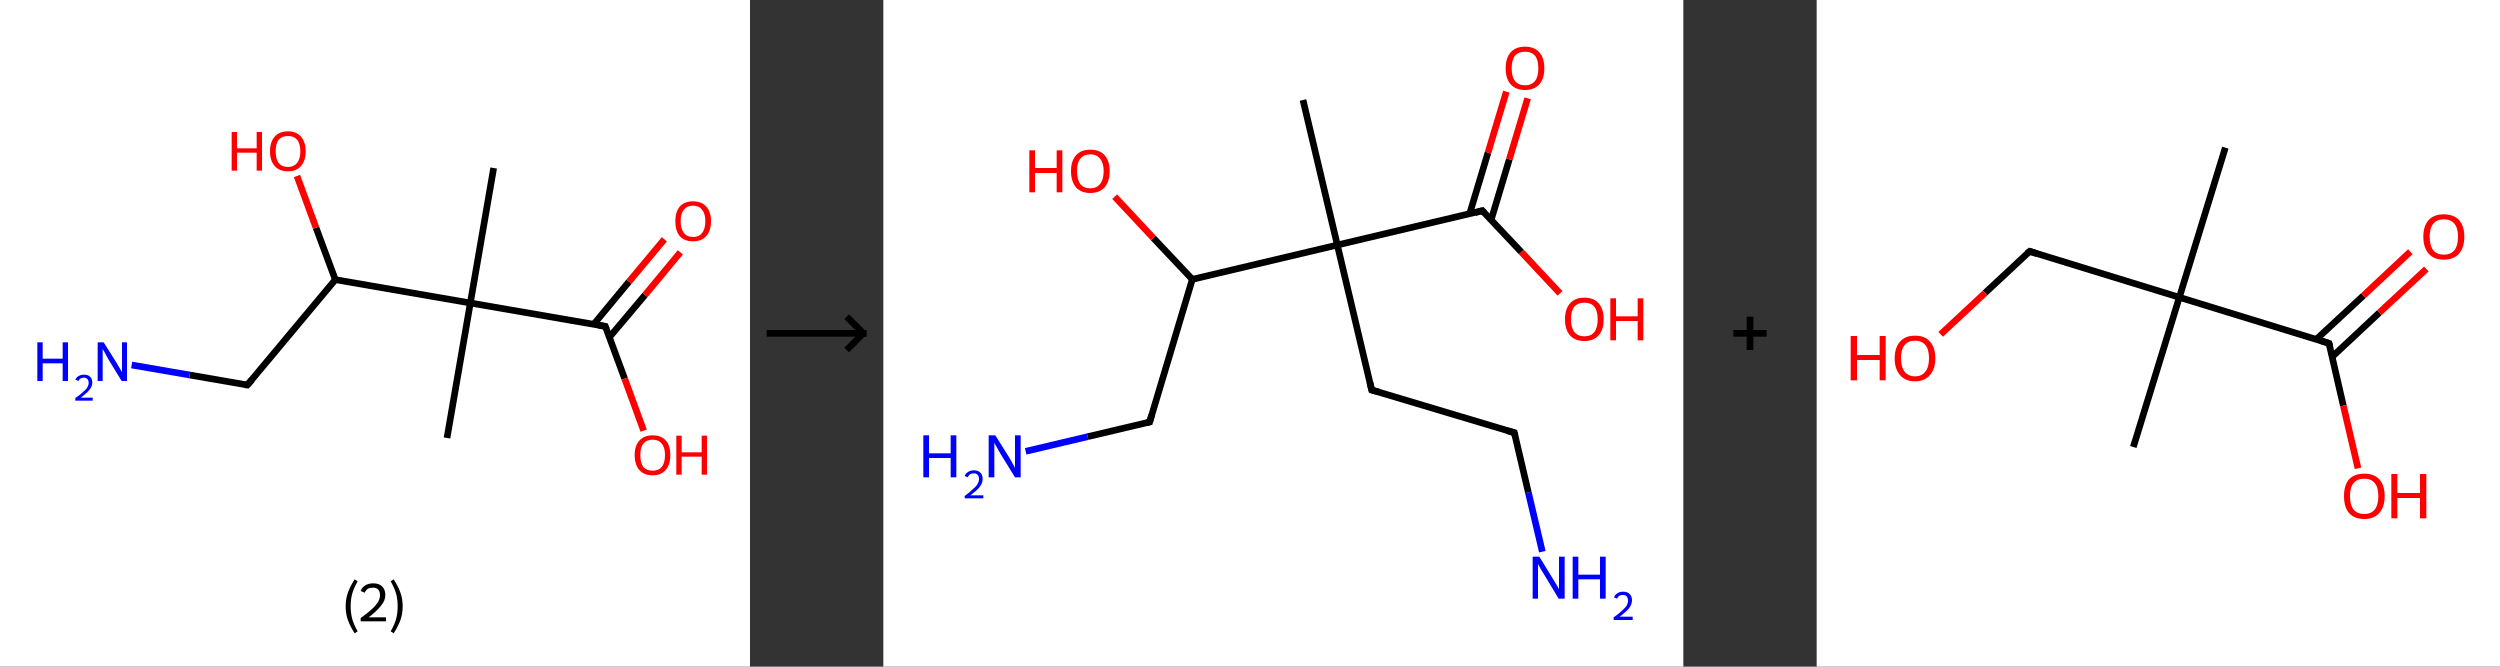 <?xml version='1.0' encoding='ASCII' standalone='yes'?>
<svg xmlns="http://www.w3.org/2000/svg" xmlns:xlink="http://www.w3.org/1999/xlink" version="1.1" width="750.0px" viewBox="0 0 750.0 200.0" height="200.0px">
  <rect x="0" y="0" width="750.0" height="200.0" fill="#333333" stroke="none"/>
  <g>
    <g transform="translate(0, 0) scale(1 1) "><!-- END OF HEADER -->
<rect style="opacity:1.0;fill:#FFFFFF;stroke:none" width="225.0" height="200.0" x="0.0" y="0.0"> </rect>
<path class="bond-0 atom-0 atom-1" d="M 148.1,50.4 L 141.1,90.9" style="fill:none;fill-rule:evenodd;stroke:#000000;stroke-width:2.0px;stroke-linecap:butt;stroke-linejoin:miter;stroke-opacity:1"/>
<path class="bond-1 atom-1 atom-2" d="M 141.1,90.9 L 134.1,131.4" style="fill:none;fill-rule:evenodd;stroke:#000000;stroke-width:2.0px;stroke-linecap:butt;stroke-linejoin:miter;stroke-opacity:1"/>
<path class="bond-2 atom-1 atom-3" d="M 141.1,90.9 L 181.6,97.9" style="fill:none;fill-rule:evenodd;stroke:#000000;stroke-width:2.0px;stroke-linecap:butt;stroke-linejoin:miter;stroke-opacity:1"/>
<path class="bond-3 atom-3 atom-4" d="M 182.8,101.2 L 193.5,88.5" style="fill:none;fill-rule:evenodd;stroke:#000000;stroke-width:2.0px;stroke-linecap:butt;stroke-linejoin:miter;stroke-opacity:1"/>
<path class="bond-3 atom-3 atom-4" d="M 193.5,88.5 L 204.1,75.7" style="fill:none;fill-rule:evenodd;stroke:#FF0000;stroke-width:2.0px;stroke-linecap:butt;stroke-linejoin:miter;stroke-opacity:1"/>
<path class="bond-3 atom-3 atom-4" d="M 178.1,97.3 L 188.7,84.5" style="fill:none;fill-rule:evenodd;stroke:#000000;stroke-width:2.0px;stroke-linecap:butt;stroke-linejoin:miter;stroke-opacity:1"/>
<path class="bond-3 atom-3 atom-4" d="M 188.7,84.5 L 199.3,71.8" style="fill:none;fill-rule:evenodd;stroke:#FF0000;stroke-width:2.0px;stroke-linecap:butt;stroke-linejoin:miter;stroke-opacity:1"/>
<path class="bond-4 atom-3 atom-5" d="M 181.6,97.9 L 187.4,113.6" style="fill:none;fill-rule:evenodd;stroke:#000000;stroke-width:2.0px;stroke-linecap:butt;stroke-linejoin:miter;stroke-opacity:1"/>
<path class="bond-4 atom-3 atom-5" d="M 187.4,113.6 L 193.1,129.2" style="fill:none;fill-rule:evenodd;stroke:#FF0000;stroke-width:2.0px;stroke-linecap:butt;stroke-linejoin:miter;stroke-opacity:1"/>
<path class="bond-5 atom-1 atom-6" d="M 141.1,90.9 L 100.6,83.9" style="fill:none;fill-rule:evenodd;stroke:#000000;stroke-width:2.0px;stroke-linecap:butt;stroke-linejoin:miter;stroke-opacity:1"/>
<path class="bond-6 atom-6 atom-7" d="M 100.6,83.9 L 94.8,68.3" style="fill:none;fill-rule:evenodd;stroke:#000000;stroke-width:2.0px;stroke-linecap:butt;stroke-linejoin:miter;stroke-opacity:1"/>
<path class="bond-6 atom-6 atom-7" d="M 94.8,68.3 L 89.1,52.8" style="fill:none;fill-rule:evenodd;stroke:#FF0000;stroke-width:2.0px;stroke-linecap:butt;stroke-linejoin:miter;stroke-opacity:1"/>
<path class="bond-7 atom-6 atom-8" d="M 100.6,83.9 L 74.2,115.5" style="fill:none;fill-rule:evenodd;stroke:#000000;stroke-width:2.0px;stroke-linecap:butt;stroke-linejoin:miter;stroke-opacity:1"/>
<path class="bond-8 atom-8 atom-9" d="M 74.2,115.5 L 56.9,112.5" style="fill:none;fill-rule:evenodd;stroke:#000000;stroke-width:2.0px;stroke-linecap:butt;stroke-linejoin:miter;stroke-opacity:1"/>
<path class="bond-8 atom-8 atom-9" d="M 56.9,112.5 L 39.5,109.5" style="fill:none;fill-rule:evenodd;stroke:#0000FF;stroke-width:2.0px;stroke-linecap:butt;stroke-linejoin:miter;stroke-opacity:1"/>
<path d="M 179.6,97.6 L 181.6,97.9 L 181.9,98.7" style="fill:none;stroke:#000000;stroke-width:2.0px;stroke-linecap:butt;stroke-linejoin:miter;stroke-opacity:1;"/>
<path d="M 75.6,113.9 L 74.2,115.5 L 73.4,115.4" style="fill:none;stroke:#000000;stroke-width:2.0px;stroke-linecap:butt;stroke-linejoin:miter;stroke-opacity:1;"/>
<path class="atom-4" d="M 202.6 66.3 Q 202.6 63.6, 203.9 62.0 Q 205.3 60.4, 207.9 60.4 Q 210.5 60.4, 211.9 62.0 Q 213.3 63.6, 213.3 66.3 Q 213.3 69.2, 211.9 70.8 Q 210.5 72.4, 207.9 72.4 Q 205.3 72.4, 203.9 70.8 Q 202.6 69.2, 202.6 66.3 M 207.9 71.1 Q 209.7 71.1, 210.6 69.9 Q 211.6 68.7, 211.6 66.3 Q 211.6 64.1, 210.6 62.9 Q 209.7 61.7, 207.9 61.7 Q 206.1 61.7, 205.2 62.9 Q 204.2 64.0, 204.2 66.3 Q 204.2 68.7, 205.2 69.9 Q 206.1 71.1, 207.9 71.1 " fill="#FF0000"/>
<path class="atom-5" d="M 190.4 136.5 Q 190.4 133.7, 191.8 132.2 Q 193.2 130.6, 195.8 130.6 Q 198.4 130.6, 199.8 132.2 Q 201.1 133.7, 201.1 136.5 Q 201.1 139.4, 199.7 141.0 Q 198.3 142.6, 195.8 142.6 Q 193.2 142.6, 191.8 141.0 Q 190.4 139.4, 190.4 136.5 M 195.8 141.2 Q 197.6 141.2, 198.5 140.1 Q 199.5 138.9, 199.5 136.5 Q 199.5 134.2, 198.5 133.1 Q 197.6 131.9, 195.8 131.9 Q 194.0 131.9, 193.0 133.1 Q 192.1 134.2, 192.1 136.5 Q 192.1 138.9, 193.0 140.1 Q 194.0 141.2, 195.8 141.2 " fill="#FF0000"/>
<path class="atom-5" d="M 202.9 130.7 L 204.5 130.7 L 204.5 135.7 L 210.5 135.7 L 210.5 130.7 L 212.1 130.7 L 212.1 142.4 L 210.5 142.4 L 210.5 137.0 L 204.5 137.0 L 204.5 142.4 L 202.9 142.4 L 202.9 130.7 " fill="#FF0000"/>
<path class="atom-7" d="M 69.5 39.6 L 71.1 39.6 L 71.1 44.5 L 77.0 44.5 L 77.0 39.6 L 78.6 39.6 L 78.6 51.2 L 77.0 51.2 L 77.0 45.8 L 71.1 45.8 L 71.1 51.2 L 69.5 51.2 L 69.5 39.6 " fill="#FF0000"/>
<path class="atom-7" d="M 81.0 45.4 Q 81.0 42.6, 82.4 41.0 Q 83.8 39.4, 86.4 39.4 Q 88.9 39.4, 90.3 41.0 Q 91.7 42.6, 91.7 45.4 Q 91.7 48.2, 90.3 49.8 Q 88.9 51.4, 86.4 51.4 Q 83.8 51.4, 82.4 49.8 Q 81.0 48.2, 81.0 45.4 M 86.4 50.1 Q 88.1 50.1, 89.1 48.9 Q 90.1 47.7, 90.1 45.4 Q 90.1 43.1, 89.1 41.9 Q 88.1 40.8, 86.4 40.8 Q 84.6 40.8, 83.6 41.9 Q 82.7 43.1, 82.7 45.4 Q 82.7 47.7, 83.6 48.9 Q 84.6 50.1, 86.4 50.1 " fill="#FF0000"/>
<path class="atom-9" d="M 11.2 102.7 L 12.8 102.7 L 12.8 107.6 L 18.8 107.6 L 18.8 102.7 L 20.4 102.7 L 20.4 114.3 L 18.8 114.3 L 18.8 109.0 L 12.8 109.0 L 12.8 114.3 L 11.2 114.3 L 11.2 102.7 " fill="#0000FF"/>
<path class="atom-9" d="M 22.6 113.9 Q 22.9 113.2, 23.6 112.8 Q 24.3 112.4, 25.2 112.4 Q 26.4 112.4, 27.0 113.0 Q 27.7 113.6, 27.7 114.8 Q 27.7 115.9, 26.8 117.0 Q 26.0 118.0, 24.2 119.3 L 27.8 119.3 L 27.8 120.2 L 22.6 120.2 L 22.6 119.4 Q 24.1 118.4, 24.9 117.6 Q 25.8 116.9, 26.2 116.2 Q 26.6 115.5, 26.6 114.8 Q 26.6 114.1, 26.2 113.7 Q 25.8 113.3, 25.2 113.3 Q 24.6 113.3, 24.2 113.5 Q 23.8 113.8, 23.5 114.3 L 22.6 113.9 " fill="#0000FF"/>
<path class="atom-9" d="M 31.1 102.7 L 35.0 108.9 Q 35.3 109.5, 36.0 110.6 Q 36.6 111.7, 36.6 111.7 L 36.6 102.7 L 38.1 102.7 L 38.1 114.3 L 36.5 114.3 L 32.4 107.6 Q 32.0 106.8, 31.5 105.9 Q 31.0 105.0, 30.8 104.7 L 30.8 114.3 L 29.3 114.3 L 29.3 102.7 L 31.1 102.7 " fill="#0000FF"/>
<path class="legend" d="M 103.7 181.9 Q 103.7 179.6, 104.4 177.7 Q 105.1 175.8, 106.4 173.8 L 107.3 174.4 Q 106.2 176.3, 105.7 178.0 Q 105.2 179.7, 105.2 181.9 Q 105.2 184.0, 105.7 185.8 Q 106.2 187.5, 107.3 189.4 L 106.4 190.0 Q 105.1 188.0, 104.4 186.1 Q 103.7 184.2, 103.7 181.9 " fill="#000000"/>
<path class="legend" d="M 108.2 177.3 Q 108.6 176.2, 109.6 175.6 Q 110.6 175.0, 112.0 175.0 Q 113.7 175.0, 114.6 175.9 Q 115.6 176.8, 115.6 178.5 Q 115.6 180.2, 114.3 181.7 Q 113.1 183.3, 110.6 185.2 L 115.8 185.2 L 115.8 186.4 L 108.2 186.4 L 108.2 185.4 Q 110.3 183.9, 111.5 182.8 Q 112.8 181.6, 113.4 180.6 Q 114.0 179.6, 114.0 178.6 Q 114.0 177.5, 113.5 176.9 Q 112.9 176.3, 112.0 176.3 Q 111.0 176.3, 110.4 176.6 Q 109.8 177.0, 109.4 177.8 L 108.2 177.3 " fill="#000000"/>
<path class="legend" d="M 120.8 181.9 Q 120.8 184.2, 120.1 186.1 Q 119.4 188.0, 118.1 190.0 L 117.2 189.4 Q 118.3 187.5, 118.8 185.8 Q 119.3 184.0, 119.3 181.9 Q 119.3 179.7, 118.8 178.0 Q 118.3 176.3, 117.2 174.4 L 118.1 173.8 Q 119.4 175.8, 120.1 177.7 Q 120.8 179.6, 120.8 181.9 " fill="#000000"/>
</g>
    <g transform="translate(225.0, 0) scale(1 1) "><line x1="5" y1="100" x2="35" y2="100" style="stroke:rgb(0,0,0);stroke-width:2"/>
  <line x1="34" y1="100" x2="29" y2="95" style="stroke:rgb(0,0,0);stroke-width:2"/>
  <line x1="34" y1="100" x2="29" y2="105" style="stroke:rgb(0,0,0);stroke-width:2"/>
</g>
    <g transform="translate(265.0, 0) scale(1 1) "><!-- END OF HEADER -->
<rect style="opacity:1.0;fill:#FFFFFF;stroke:none" width="240.0" height="200.0" x="0.0" y="0.0"> </rect>
<path class="bond-0 atom-0 atom-1" d="M 125.9,30.0 L 136.2,73.5" style="fill:none;fill-rule:evenodd;stroke:#000000;stroke-width:2.0px;stroke-linecap:butt;stroke-linejoin:miter;stroke-opacity:1"/>
<path class="bond-1 atom-1 atom-2" d="M 136.2,73.5 L 146.5,117.0" style="fill:none;fill-rule:evenodd;stroke:#000000;stroke-width:2.0px;stroke-linecap:butt;stroke-linejoin:miter;stroke-opacity:1"/>
<path class="bond-2 atom-2 atom-3" d="M 146.5,117.0 L 189.3,129.8" style="fill:none;fill-rule:evenodd;stroke:#000000;stroke-width:2.0px;stroke-linecap:butt;stroke-linejoin:miter;stroke-opacity:1"/>
<path class="bond-3 atom-3 atom-4" d="M 189.3,129.8 L 193.5,147.7" style="fill:none;fill-rule:evenodd;stroke:#000000;stroke-width:2.0px;stroke-linecap:butt;stroke-linejoin:miter;stroke-opacity:1"/>
<path class="bond-3 atom-3 atom-4" d="M 193.5,147.7 L 197.7,165.5" style="fill:none;fill-rule:evenodd;stroke:#0000FF;stroke-width:2.0px;stroke-linecap:butt;stroke-linejoin:miter;stroke-opacity:1"/>
<path class="bond-4 atom-1 atom-5" d="M 136.2,73.5 L 179.7,63.2" style="fill:none;fill-rule:evenodd;stroke:#000000;stroke-width:2.0px;stroke-linecap:butt;stroke-linejoin:miter;stroke-opacity:1"/>
<path class="bond-5 atom-5 atom-6" d="M 182.3,66.1 L 187.8,47.8" style="fill:none;fill-rule:evenodd;stroke:#000000;stroke-width:2.0px;stroke-linecap:butt;stroke-linejoin:miter;stroke-opacity:1"/>
<path class="bond-5 atom-5 atom-6" d="M 187.8,47.8 L 193.3,29.5" style="fill:none;fill-rule:evenodd;stroke:#FF0000;stroke-width:2.0px;stroke-linecap:butt;stroke-linejoin:miter;stroke-opacity:1"/>
<path class="bond-5 atom-5 atom-6" d="M 175.9,64.1 L 181.4,45.8" style="fill:none;fill-rule:evenodd;stroke:#000000;stroke-width:2.0px;stroke-linecap:butt;stroke-linejoin:miter;stroke-opacity:1"/>
<path class="bond-5 atom-5 atom-6" d="M 181.4,45.8 L 186.9,27.5" style="fill:none;fill-rule:evenodd;stroke:#FF0000;stroke-width:2.0px;stroke-linecap:butt;stroke-linejoin:miter;stroke-opacity:1"/>
<path class="bond-6 atom-5 atom-7" d="M 179.7,63.2 L 191.4,75.6" style="fill:none;fill-rule:evenodd;stroke:#000000;stroke-width:2.0px;stroke-linecap:butt;stroke-linejoin:miter;stroke-opacity:1"/>
<path class="bond-6 atom-5 atom-7" d="M 191.4,75.6 L 203.0,88.0" style="fill:none;fill-rule:evenodd;stroke:#FF0000;stroke-width:2.0px;stroke-linecap:butt;stroke-linejoin:miter;stroke-opacity:1"/>
<path class="bond-7 atom-1 atom-8" d="M 136.2,73.5 L 92.7,83.8" style="fill:none;fill-rule:evenodd;stroke:#000000;stroke-width:2.0px;stroke-linecap:butt;stroke-linejoin:miter;stroke-opacity:1"/>
<path class="bond-8 atom-8 atom-9" d="M 92.7,83.8 L 81.0,71.4" style="fill:none;fill-rule:evenodd;stroke:#000000;stroke-width:2.0px;stroke-linecap:butt;stroke-linejoin:miter;stroke-opacity:1"/>
<path class="bond-8 atom-8 atom-9" d="M 81.0,71.4 L 69.4,59.0" style="fill:none;fill-rule:evenodd;stroke:#FF0000;stroke-width:2.0px;stroke-linecap:butt;stroke-linejoin:miter;stroke-opacity:1"/>
<path class="bond-9 atom-8 atom-10" d="M 92.7,83.8 L 79.9,126.6" style="fill:none;fill-rule:evenodd;stroke:#000000;stroke-width:2.0px;stroke-linecap:butt;stroke-linejoin:miter;stroke-opacity:1"/>
<path class="bond-10 atom-10 atom-11" d="M 79.9,126.6 L 61.3,131.0" style="fill:none;fill-rule:evenodd;stroke:#000000;stroke-width:2.0px;stroke-linecap:butt;stroke-linejoin:miter;stroke-opacity:1"/>
<path class="bond-10 atom-10 atom-11" d="M 61.3,131.0 L 42.7,135.4" style="fill:none;fill-rule:evenodd;stroke:#0000FF;stroke-width:2.0px;stroke-linecap:butt;stroke-linejoin:miter;stroke-opacity:1"/>
<path d="M 146.0,114.8 L 146.5,117.0 L 148.6,117.6" style="fill:none;stroke:#000000;stroke-width:2.0px;stroke-linecap:butt;stroke-linejoin:miter;stroke-opacity:1;"/>
<path d="M 187.1,129.2 L 189.3,129.8 L 189.5,130.7" style="fill:none;stroke:#000000;stroke-width:2.0px;stroke-linecap:butt;stroke-linejoin:miter;stroke-opacity:1;"/>
<path d="M 177.5,63.8 L 179.7,63.2 L 180.3,63.9" style="fill:none;stroke:#000000;stroke-width:2.0px;stroke-linecap:butt;stroke-linejoin:miter;stroke-opacity:1;"/>
<path d="M 80.5,124.5 L 79.9,126.6 L 79.0,126.8" style="fill:none;stroke:#000000;stroke-width:2.0px;stroke-linecap:butt;stroke-linejoin:miter;stroke-opacity:1;"/>
<path class="atom-4" d="M 196.8 167.0 L 200.9 173.7 Q 201.3 174.3, 202.0 175.5 Q 202.7 176.7, 202.7 176.8 L 202.7 167.0 L 204.4 167.0 L 204.4 179.6 L 202.6 179.6 L 198.2 172.3 Q 197.7 171.4, 197.1 170.5 Q 196.6 169.5, 196.4 169.2 L 196.4 179.6 L 194.8 179.6 L 194.8 167.0 L 196.8 167.0 " fill="#0000FF"/>
<path class="atom-4" d="M 206.8 167.0 L 208.5 167.0 L 208.5 172.4 L 215.0 172.4 L 215.0 167.0 L 216.7 167.0 L 216.7 179.6 L 215.0 179.6 L 215.0 173.8 L 208.5 173.8 L 208.5 179.6 L 206.8 179.6 L 206.8 167.0 " fill="#0000FF"/>
<path class="atom-4" d="M 219.2 179.2 Q 219.5 178.4, 220.2 178.0 Q 220.9 177.5, 221.9 177.5 Q 223.2 177.5, 223.9 178.2 Q 224.6 178.9, 224.6 180.1 Q 224.6 181.3, 223.7 182.5 Q 222.8 183.6, 220.9 185.0 L 224.8 185.0 L 224.8 186.0 L 219.1 186.0 L 219.1 185.2 Q 220.7 184.1, 221.6 183.2 Q 222.5 182.4, 223.0 181.7 Q 223.4 180.9, 223.4 180.2 Q 223.4 179.4, 223.0 178.9 Q 222.6 178.5, 221.9 178.5 Q 221.3 178.5, 220.8 178.7 Q 220.4 179.0, 220.1 179.6 L 219.2 179.2 " fill="#0000FF"/>
<path class="atom-6" d="M 186.7 20.5 Q 186.7 17.4, 188.2 15.7 Q 189.7 14.0, 192.5 14.0 Q 195.3 14.0, 196.8 15.7 Q 198.3 17.4, 198.3 20.5 Q 198.3 23.6, 196.8 25.3 Q 195.3 27.0, 192.5 27.0 Q 189.7 27.0, 188.2 25.3 Q 186.7 23.6, 186.7 20.5 M 192.5 25.6 Q 194.4 25.6, 195.5 24.3 Q 196.5 23.0, 196.5 20.5 Q 196.5 18.0, 195.5 16.7 Q 194.4 15.5, 192.5 15.5 Q 190.6 15.5, 189.5 16.7 Q 188.5 18.0, 188.5 20.5 Q 188.5 23.0, 189.5 24.3 Q 190.6 25.6, 192.5 25.6 " fill="#FF0000"/>
<path class="atom-7" d="M 204.5 95.8 Q 204.5 92.7, 206.0 91.0 Q 207.5 89.3, 210.3 89.3 Q 213.1 89.3, 214.6 91.0 Q 216.1 92.7, 216.1 95.8 Q 216.1 98.9, 214.6 100.6 Q 213.1 102.3, 210.3 102.3 Q 207.5 102.3, 206.0 100.6 Q 204.5 98.9, 204.5 95.8 M 210.3 100.9 Q 212.3 100.9, 213.3 99.6 Q 214.3 98.3, 214.3 95.8 Q 214.3 93.3, 213.3 92.0 Q 212.3 90.8, 210.3 90.8 Q 208.4 90.8, 207.3 92.0 Q 206.3 93.3, 206.3 95.8 Q 206.3 98.3, 207.3 99.6 Q 208.4 100.9, 210.3 100.9 " fill="#FF0000"/>
<path class="atom-7" d="M 218.1 89.5 L 219.8 89.5 L 219.8 94.9 L 226.3 94.9 L 226.3 89.5 L 228.0 89.5 L 228.0 102.1 L 226.3 102.1 L 226.3 96.3 L 219.8 96.3 L 219.8 102.1 L 218.1 102.1 L 218.1 89.5 " fill="#FF0000"/>
<path class="atom-9" d="M 43.8 45.1 L 45.5 45.1 L 45.5 50.4 L 52.0 50.4 L 52.0 45.1 L 53.7 45.1 L 53.7 57.7 L 52.0 57.7 L 52.0 51.9 L 45.5 51.9 L 45.5 57.7 L 43.8 57.7 L 43.8 45.1 " fill="#FF0000"/>
<path class="atom-9" d="M 56.3 51.3 Q 56.3 48.3, 57.8 46.6 Q 59.3 44.9, 62.1 44.9 Q 64.9 44.9, 66.4 46.6 Q 67.9 48.3, 67.9 51.3 Q 67.9 54.4, 66.4 56.2 Q 64.8 57.9, 62.1 57.9 Q 59.3 57.9, 57.8 56.2 Q 56.3 54.4, 56.3 51.3 M 62.1 56.5 Q 64.0 56.5, 65.0 55.2 Q 66.1 53.9, 66.1 51.3 Q 66.1 48.9, 65.0 47.6 Q 64.0 46.3, 62.1 46.3 Q 60.1 46.3, 59.1 47.6 Q 58.1 48.8, 58.1 51.3 Q 58.1 53.9, 59.1 55.2 Q 60.1 56.5, 62.1 56.5 " fill="#FF0000"/>
<path class="atom-11" d="M 12.0 130.6 L 13.7 130.6 L 13.7 136.0 L 20.2 136.0 L 20.2 130.6 L 21.9 130.6 L 21.9 143.2 L 20.2 143.2 L 20.2 137.4 L 13.7 137.4 L 13.7 143.2 L 12.0 143.2 L 12.0 130.6 " fill="#0000FF"/>
<path class="atom-11" d="M 24.4 142.8 Q 24.7 142.0, 25.4 141.6 Q 26.1 141.1, 27.2 141.1 Q 28.4 141.1, 29.1 141.8 Q 29.8 142.5, 29.8 143.7 Q 29.8 144.9, 28.9 146.1 Q 28.0 147.2, 26.1 148.6 L 30.0 148.6 L 30.0 149.5 L 24.4 149.5 L 24.4 148.8 Q 25.9 147.7, 26.8 146.8 Q 27.8 146.0, 28.2 145.3 Q 28.7 144.5, 28.7 143.7 Q 28.7 142.9, 28.3 142.5 Q 27.9 142.0, 27.2 142.0 Q 26.5 142.0, 26.0 142.3 Q 25.6 142.6, 25.3 143.2 L 24.4 142.8 " fill="#0000FF"/>
<path class="atom-11" d="M 33.6 130.6 L 37.8 137.3 Q 38.2 137.9, 38.8 139.1 Q 39.5 140.3, 39.5 140.4 L 39.5 130.6 L 41.2 130.6 L 41.2 143.2 L 39.5 143.2 L 35.0 135.9 Q 34.5 135.0, 34.0 134.1 Q 33.4 133.1, 33.3 132.8 L 33.3 143.2 L 31.6 143.2 L 31.6 130.6 L 33.6 130.6 " fill="#0000FF"/>
</g>
    <g transform="translate(505.0, 0) scale(1 1) "><line x1="15" y1="100" x2="25" y2="100" style="stroke:rgb(0,0,0);stroke-width:2"/>
  <line x1="20" y1="95" x2="20" y2="105" style="stroke:rgb(0,0,0);stroke-width:2"/>
</g>
    <g transform="translate(545.0, 0) scale(1 1) "><!-- END OF HEADER -->
<rect style="opacity:1.0;fill:#FFFFFF;stroke:none" width="205.0" height="200.0" x="0.0" y="0.0"> </rect>
<path class="bond-0 atom-0 atom-1" d="M 122.6,44.3 L 108.8,89.2" style="fill:none;fill-rule:evenodd;stroke:#000000;stroke-width:2.0px;stroke-linecap:butt;stroke-linejoin:miter;stroke-opacity:1"/>
<path class="bond-1 atom-1 atom-2" d="M 108.8,89.2 L 95.0,134.1" style="fill:none;fill-rule:evenodd;stroke:#000000;stroke-width:2.0px;stroke-linecap:butt;stroke-linejoin:miter;stroke-opacity:1"/>
<path class="bond-2 atom-1 atom-3" d="M 108.8,89.2 L 63.9,75.4" style="fill:none;fill-rule:evenodd;stroke:#000000;stroke-width:2.0px;stroke-linecap:butt;stroke-linejoin:miter;stroke-opacity:1"/>
<path class="bond-3 atom-3 atom-4" d="M 63.9,75.4 L 50.5,87.9" style="fill:none;fill-rule:evenodd;stroke:#000000;stroke-width:2.0px;stroke-linecap:butt;stroke-linejoin:miter;stroke-opacity:1"/>
<path class="bond-3 atom-3 atom-4" d="M 50.5,87.9 L 37.2,100.3" style="fill:none;fill-rule:evenodd;stroke:#FF0000;stroke-width:2.0px;stroke-linecap:butt;stroke-linejoin:miter;stroke-opacity:1"/>
<path class="bond-4 atom-1 atom-5" d="M 108.8,89.2 L 153.7,103.0" style="fill:none;fill-rule:evenodd;stroke:#000000;stroke-width:2.0px;stroke-linecap:butt;stroke-linejoin:miter;stroke-opacity:1"/>
<path class="bond-5 atom-5 atom-6" d="M 154.7,107.0 L 168.8,93.8" style="fill:none;fill-rule:evenodd;stroke:#000000;stroke-width:2.0px;stroke-linecap:butt;stroke-linejoin:miter;stroke-opacity:1"/>
<path class="bond-5 atom-5 atom-6" d="M 168.8,93.8 L 182.9,80.7" style="fill:none;fill-rule:evenodd;stroke:#FF0000;stroke-width:2.0px;stroke-linecap:butt;stroke-linejoin:miter;stroke-opacity:1"/>
<path class="bond-5 atom-5 atom-6" d="M 149.9,101.8 L 164.0,88.7" style="fill:none;fill-rule:evenodd;stroke:#000000;stroke-width:2.0px;stroke-linecap:butt;stroke-linejoin:miter;stroke-opacity:1"/>
<path class="bond-5 atom-5 atom-6" d="M 164.0,88.7 L 178.1,75.5" style="fill:none;fill-rule:evenodd;stroke:#FF0000;stroke-width:2.0px;stroke-linecap:butt;stroke-linejoin:miter;stroke-opacity:1"/>
<path class="bond-6 atom-5 atom-7" d="M 153.7,103.0 L 158.0,121.7" style="fill:none;fill-rule:evenodd;stroke:#000000;stroke-width:2.0px;stroke-linecap:butt;stroke-linejoin:miter;stroke-opacity:1"/>
<path class="bond-6 atom-5 atom-7" d="M 158.0,121.7 L 162.4,140.5" style="fill:none;fill-rule:evenodd;stroke:#FF0000;stroke-width:2.0px;stroke-linecap:butt;stroke-linejoin:miter;stroke-opacity:1"/>
<path d="M 66.1,76.1 L 63.9,75.4 L 63.2,76.0" style="fill:none;stroke:#000000;stroke-width:2.0px;stroke-linecap:butt;stroke-linejoin:miter;stroke-opacity:1;"/>
<path d="M 151.5,102.3 L 153.7,103.0 L 154.0,103.9" style="fill:none;stroke:#000000;stroke-width:2.0px;stroke-linecap:butt;stroke-linejoin:miter;stroke-opacity:1;"/>
<path class="atom-4" d="M 10.2 100.8 L 12.1 100.8 L 12.1 106.5 L 18.9 106.5 L 18.9 100.8 L 20.7 100.8 L 20.7 114.1 L 18.9 114.1 L 18.9 108.0 L 12.1 108.0 L 12.1 114.1 L 10.2 114.1 L 10.2 100.8 " fill="#FF0000"/>
<path class="atom-4" d="M 23.4 107.5 Q 23.4 104.3, 25.0 102.5 Q 26.5 100.7, 29.5 100.7 Q 32.5 100.7, 34.0 102.5 Q 35.6 104.3, 35.6 107.5 Q 35.6 110.7, 34.0 112.5 Q 32.4 114.4, 29.5 114.4 Q 26.6 114.4, 25.0 112.5 Q 23.4 110.7, 23.4 107.5 M 29.5 112.9 Q 31.5 112.9, 32.6 111.5 Q 33.7 110.1, 33.7 107.5 Q 33.7 104.8, 32.6 103.5 Q 31.5 102.2, 29.5 102.2 Q 27.5 102.2, 26.4 103.5 Q 25.3 104.8, 25.3 107.5 Q 25.3 110.1, 26.4 111.5 Q 27.5 112.9, 29.5 112.9 " fill="#FF0000"/>
<path class="atom-6" d="M 182.0 71.0 Q 182.0 67.8, 183.6 66.0 Q 185.2 64.3, 188.1 64.3 Q 191.1 64.3, 192.7 66.0 Q 194.3 67.8, 194.3 71.0 Q 194.3 74.3, 192.7 76.1 Q 191.1 77.9, 188.1 77.9 Q 185.2 77.9, 183.6 76.1 Q 182.0 74.3, 182.0 71.0 M 188.1 76.4 Q 190.2 76.4, 191.3 75.1 Q 192.4 73.7, 192.4 71.0 Q 192.4 68.4, 191.3 67.1 Q 190.2 65.8, 188.1 65.8 Q 186.1 65.8, 185.0 67.1 Q 183.9 68.4, 183.9 71.0 Q 183.9 73.7, 185.0 75.1 Q 186.1 76.4, 188.1 76.4 " fill="#FF0000"/>
<path class="atom-7" d="M 158.2 148.8 Q 158.2 145.6, 159.7 143.8 Q 161.3 142.1, 164.3 142.1 Q 167.2 142.1, 168.8 143.8 Q 170.4 145.6, 170.4 148.8 Q 170.4 152.1, 168.8 153.9 Q 167.2 155.7, 164.3 155.7 Q 161.3 155.7, 159.7 153.9 Q 158.2 152.1, 158.2 148.8 M 164.3 154.2 Q 166.3 154.2, 167.4 152.9 Q 168.5 151.5, 168.5 148.8 Q 168.5 146.2, 167.4 144.9 Q 166.3 143.6, 164.3 143.6 Q 162.2 143.6, 161.1 144.9 Q 160.0 146.2, 160.0 148.8 Q 160.0 151.5, 161.1 152.9 Q 162.2 154.2, 164.3 154.2 " fill="#FF0000"/>
<path class="atom-7" d="M 172.4 142.2 L 174.2 142.2 L 174.2 147.9 L 181.0 147.9 L 181.0 142.2 L 182.9 142.2 L 182.9 155.5 L 181.0 155.5 L 181.0 149.4 L 174.2 149.4 L 174.2 155.5 L 172.4 155.5 L 172.4 142.2 " fill="#FF0000"/>
</g>
  </g>
</svg>
